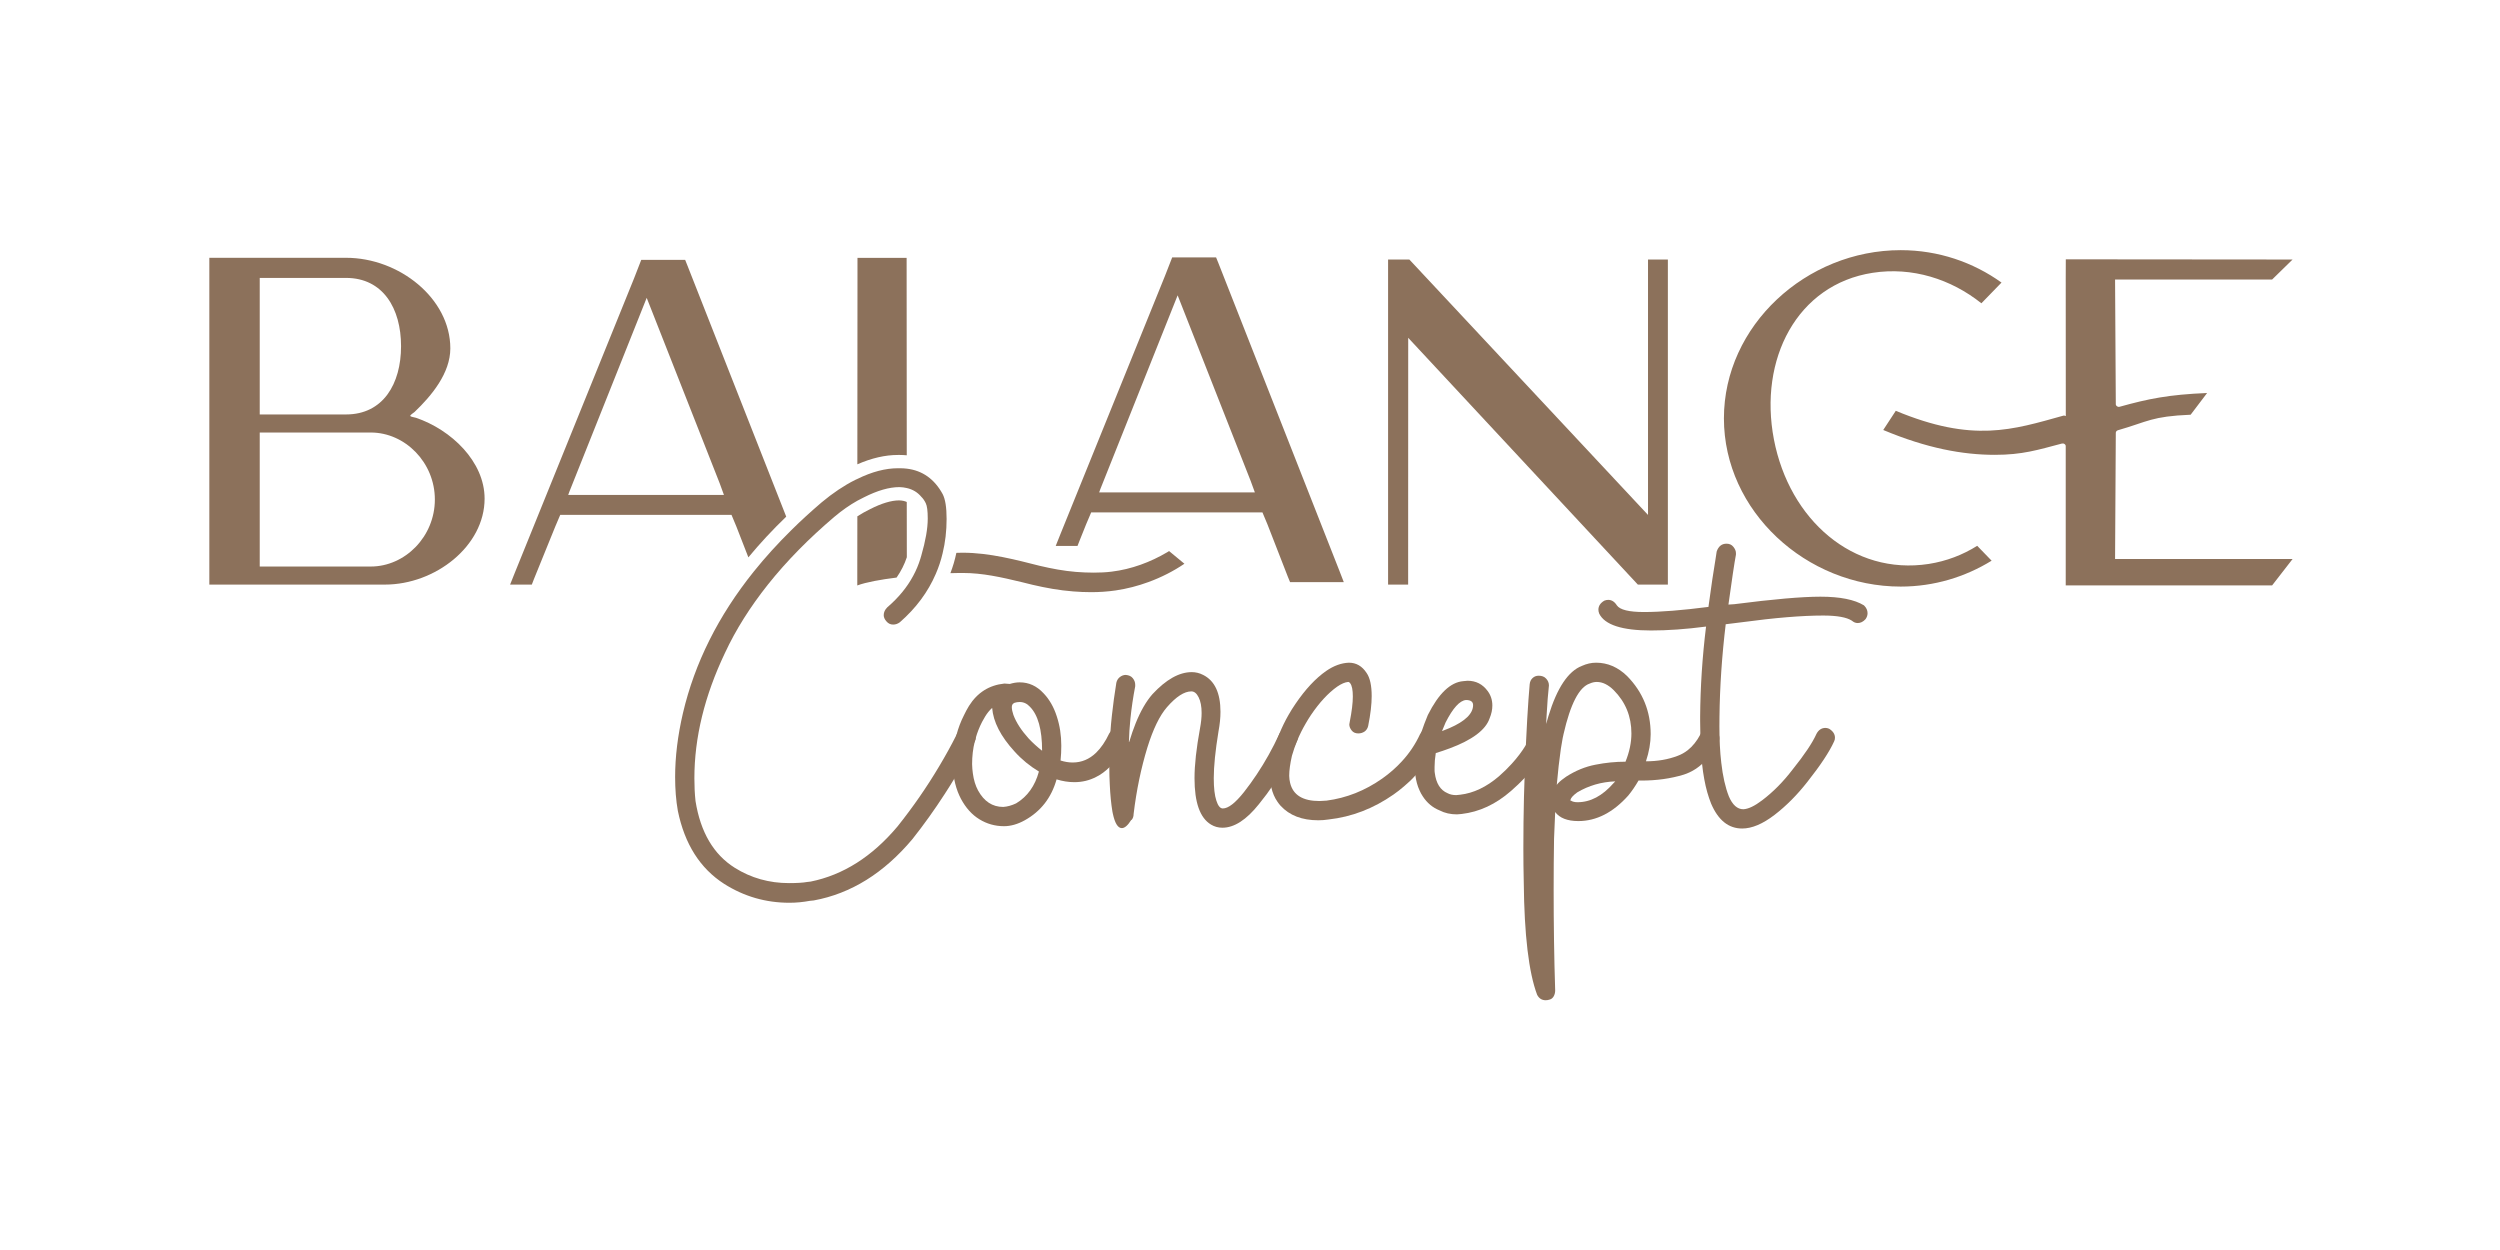 <?xml version="1.0" encoding="UTF-8" standalone="no"?>
<!DOCTYPE svg PUBLIC "-//W3C//DTD SVG 1.1//EN" "http://www.w3.org/Graphics/SVG/1.1/DTD/svg11.dtd">
<svg width="100%" height="100%" viewBox="0 0 2000 1000" version="1.1" xmlns="http://www.w3.org/2000/svg" xmlns:xlink="http://www.w3.org/1999/xlink" xml:space="preserve" xmlns:serif="http://www.serif.com/" style="fill-rule:evenodd;clip-rule:evenodd;stroke-linejoin:round;stroke-miterlimit:2;">
    <g transform="matrix(1,0,0,1,-6336,0)">
        <g id="Artboard4" transform="matrix(1,0,0,0.5,-0.499,0)">
            <rect x="6336.5" y="0" width="2000" height="2000" style="fill:none;"/>
            <g transform="matrix(0.994,0,0,1.988,-16903.7,-2061.13)">
                <g transform="matrix(4.167,0,0,4.167,22883,0)">
                    <g transform="matrix(1,0,0,1,306.847,372.712)">
                        <path d="M0,16.995C-0.308,16.841 -0.616,16.764 -0.911,16.764C-1.578,16.764 -2.129,17.098 -2.578,17.752C-2.629,17.842 -2.668,17.944 -2.719,18.034C-3.745,20.073 -4.861,22.087 -6.041,24.062C-8.427,28.077 -11.121,31.976 -14.122,35.734C-19.022,41.558 -24.614,45.098 -30.886,46.368L-31.566,46.445C-32.335,46.586 -33.49,46.663 -35.068,46.663C-38.903,46.663 -42.404,45.675 -45.534,43.712C-49.638,41.134 -52.165,36.825 -53.127,30.809C-53.281,29.385 -53.345,27.923 -53.345,26.41C-53.345,18.56 -51.383,10.492 -47.432,2.193C-45.342,-2.296 -42.558,-6.696 -39.146,-10.992C-37.325,-13.288 -35.311,-15.546 -33.118,-17.778C-31.027,-19.907 -28.757,-21.997 -26.333,-24.063C-24.845,-25.319 -23.357,-26.359 -21.869,-27.192C-21.433,-27.436 -21.01,-27.654 -20.574,-27.859C-17.983,-29.167 -15.712,-29.822 -13.737,-29.822C-13.237,-29.809 -12.762,-29.745 -12.326,-29.642C-11.172,-29.386 -10.223,-28.808 -9.492,-27.923C-9.184,-27.628 -8.901,-27.218 -8.658,-26.718C-8.401,-26.205 -8.273,-25.217 -8.273,-23.755C-8.273,-21.818 -8.696,-19.445 -9.517,-16.598C-9.581,-16.379 -9.645,-16.161 -9.71,-15.943C-10.056,-14.827 -10.505,-13.75 -11.069,-12.711C-12.249,-10.492 -13.917,-8.466 -16.084,-6.606C-16.546,-6.144 -16.777,-5.644 -16.777,-5.092C-16.777,-4.682 -16.597,-4.271 -16.238,-3.874C-15.892,-3.463 -15.456,-3.271 -14.956,-3.271C-14.494,-3.271 -14.071,-3.412 -13.66,-3.72C-10.53,-6.452 -8.222,-9.569 -6.721,-13.057C-6.17,-14.327 -5.721,-15.661 -5.4,-17.046C-4.887,-19.137 -4.63,-21.356 -4.63,-23.678C-4.63,-25.91 -4.887,-27.5 -5.387,-28.462C-6.978,-31.386 -9.299,-33.028 -12.326,-33.387C-12.762,-33.439 -13.198,-33.464 -13.66,-33.464L-14.045,-33.464C-16.443,-33.464 -19.047,-32.785 -21.869,-31.399C-22.023,-31.348 -22.164,-31.271 -22.318,-31.194C-24.434,-30.129 -26.589,-28.693 -28.77,-26.872C-30.822,-25.114 -32.772,-23.344 -34.593,-21.536C-37.248,-18.919 -39.672,-16.251 -41.866,-13.519C-48.728,-4.964 -53.281,4.143 -55.551,13.814C-56.565,18.162 -57.065,22.279 -57.065,26.179C-57.065,28.5 -56.898,30.681 -56.539,32.707C-55.218,39.133 -52.242,43.828 -47.586,46.817C-43.738,49.254 -39.544,50.459 -34.991,50.459C-33.669,50.459 -32.361,50.331 -31.04,50.087L-30.283,50.01C-23.1,48.689 -16.751,44.739 -11.236,38.171C-8.991,35.337 -6.926,32.438 -5.028,29.501C-4.387,28.513 -3.758,27.525 -3.168,26.538C-1.757,24.191 -0.449,21.818 0.757,19.419C0.782,19.381 0.795,19.355 0.808,19.317C0.936,19.098 0.988,18.88 0.988,18.662C0.975,18.65 0.975,18.65 0.988,18.65C0.988,17.995 0.654,17.457 0,16.995" style="fill:rgb(140,113,91);fill-rule:nonzero;"/>
                    </g>
                    <g transform="matrix(1,0,0,1,318.07,397.531)">
                        <path d="M0,-6.08C-1.411,-7.645 -2.399,-9.158 -2.95,-10.633C-3.155,-11.236 -3.258,-11.737 -3.258,-12.147C-3.258,-12.506 -3.13,-12.763 -2.873,-12.904L-2.732,-12.981C-2.424,-13.083 -2.091,-13.135 -1.744,-13.135C-0.975,-13.135 -0.321,-12.827 0.231,-12.224C1.796,-10.659 2.591,-7.824 2.591,-3.72C1.68,-4.438 0.808,-5.221 0,-6.08M-2.424,6.439C-3.284,6.849 -4.117,7.08 -4.925,7.131C-7.003,7.131 -8.619,6.067 -9.786,3.937C-10.274,3.027 -10.62,1.911 -10.787,0.628C-10.864,0.077 -10.915,-0.513 -10.928,-1.142C-10.928,-2.655 -10.761,-4.118 -10.415,-5.503C-10.364,-5.721 -10.312,-5.939 -10.235,-6.157C-10.248,-6.17 -10.248,-6.17 -10.235,-6.17C-9.928,-7.247 -9.517,-8.286 -9.004,-9.287C-8.825,-9.633 -8.619,-9.979 -8.414,-10.326C-8.017,-10.98 -7.555,-11.544 -7.055,-11.993C-6.849,-9.312 -5.413,-6.503 -2.732,-3.579C-1.36,-2.052 0.205,-0.77 1.975,0.295C1.219,3.078 -0.244,5.13 -2.424,6.439M18.073,-7.901C17.765,-8.055 17.482,-8.132 17.226,-8.132C16.636,-8.132 16.161,-7.876 15.789,-7.388C15.7,-7.286 15.623,-7.183 15.559,-7.068C14.815,-5.49 13.968,-4.259 13.019,-3.335C11.711,-2.078 10.21,-1.45 8.504,-1.45C7.747,-1.45 6.965,-1.578 6.157,-1.834C6.259,-2.784 6.298,-3.746 6.298,-4.708C6.298,-6.683 6.016,-8.568 5.426,-10.364C4.848,-12.16 4.002,-13.635 2.886,-14.802C1.578,-16.226 0.026,-16.931 -1.744,-16.931C-2.347,-16.931 -2.976,-16.829 -3.643,-16.623L-4.694,-16.7C-7.632,-16.392 -9.915,-14.956 -11.531,-12.378C-11.89,-11.788 -12.211,-11.198 -12.493,-10.595C-13.121,-9.364 -13.596,-8.094 -13.942,-6.785C-14.455,-4.926 -14.712,-2.989 -14.712,-0.988C-14.661,-0.026 -14.558,0.872 -14.391,1.719C-14.16,2.924 -13.827,4.002 -13.378,4.964C-13.288,5.169 -13.186,5.374 -13.083,5.566C-12.147,7.311 -10.967,8.632 -9.517,9.517C-8.081,10.402 -6.49,10.851 -4.771,10.851C-3.463,10.851 -2.116,10.466 -0.757,9.709C2.334,7.991 4.387,5.361 5.387,1.808C6.554,2.167 7.696,2.347 8.812,2.347C10.325,2.347 11.736,2.014 13.032,1.334C13.942,0.885 14.789,0.269 15.571,-0.513C16.854,-1.757 17.983,-3.425 18.983,-5.477C19.073,-5.721 19.124,-5.977 19.124,-6.234C19.124,-6.939 18.778,-7.491 18.073,-7.901" style="fill:rgb(140,113,91);fill-rule:nonzero;"/>
                    </g>
                    <g transform="matrix(1,0,0,1,368.991,397.749)">
                        <path d="M0,-8.119C-0.244,-8.222 -0.5,-8.273 -0.757,-8.273C-1.514,-8.273 -2.078,-7.914 -2.501,-7.221L-2.501,-7.208C-3.797,-4.399 -5.259,-1.783 -6.888,0.654C-7.657,1.822 -8.478,2.937 -9.325,4.028C-11.005,6.144 -12.365,7.209 -13.429,7.209C-13.93,7.209 -14.353,6.708 -14.673,5.695C-15.007,4.682 -15.174,3.245 -15.174,1.373C-15.174,-0.962 -14.866,-3.963 -14.263,-7.657C-14.007,-9.03 -13.878,-10.287 -13.878,-11.454C-13.878,-15.097 -14.994,-17.47 -17.226,-18.585C-17.931,-18.945 -18.663,-19.124 -19.419,-19.124C-21.856,-19.124 -24.383,-17.7 -27.013,-14.866C-28.231,-13.48 -29.308,-11.608 -30.258,-9.248C-30.694,-8.17 -31.104,-6.978 -31.489,-5.695L-31.566,-5.618C-31.527,-7.093 -31.425,-8.594 -31.271,-10.133C-31.066,-12.159 -30.758,-14.25 -30.347,-16.392L-30.347,-16.687C-30.347,-17.149 -30.501,-17.559 -30.809,-17.944C-31.104,-18.329 -31.566,-18.534 -32.169,-18.585C-32.579,-18.585 -32.951,-18.444 -33.31,-18.175C-33.669,-17.893 -33.888,-17.521 -33.99,-17.072C-34.349,-14.879 -34.631,-12.775 -34.849,-10.761C-34.965,-9.684 -35.068,-8.632 -35.132,-7.606C-35.286,-5.605 -35.363,-3.707 -35.363,-1.898C-35.363,-1.501 -35.363,-1.116 -35.35,-0.731C-35.35,0.436 -35.311,1.539 -35.26,2.553C-35.17,4.605 -34.991,6.362 -34.747,7.824L-34.67,8.196C-34.272,10.069 -33.695,11.005 -32.926,11.005C-32.374,11.005 -31.771,10.479 -31.104,9.415L-31.027,9.415C-30.784,9.107 -30.655,8.735 -30.655,8.273C-30.104,3.669 -29.206,-0.603 -28,-4.553C-26.884,-8.145 -25.614,-10.748 -24.204,-12.365C-22.434,-14.391 -20.869,-15.404 -19.496,-15.404C-18.945,-15.404 -18.47,-15.02 -18.098,-14.263C-17.713,-13.506 -17.521,-12.493 -17.521,-11.223C-17.521,-10.364 -17.624,-9.376 -17.829,-8.273C-18.534,-4.425 -18.893,-1.206 -18.893,1.373C-18.893,6.08 -17.829,9.056 -15.7,10.325C-15.045,10.723 -14.314,10.928 -13.506,10.928C-11.223,10.928 -8.876,9.415 -6.452,6.375C-6.259,6.144 -6.08,5.913 -5.913,5.682C-5.259,4.874 -4.63,4.04 -4.053,3.168C-2.206,0.5 -0.59,-2.45 0.834,-5.695C0.872,-5.759 0.911,-5.823 0.936,-5.887C1.026,-6.08 1.065,-6.298 1.065,-6.529C1.065,-7.183 0.718,-7.709 0,-8.119" style="fill:rgb(140,113,91);fill-rule:nonzero;"/>
                    </g>
                    <g transform="matrix(1,0,0,1,396.157,394.415)">
                        <path d="M0,-4.785C-0.244,-4.888 -0.5,-4.939 -0.757,-4.939C-1.36,-4.939 -1.847,-4.695 -2.232,-4.221C-2.322,-4.092 -2.411,-3.951 -2.501,-3.797C-3.386,-1.886 -4.553,-0.129 -6.016,1.449C-7.119,2.654 -8.388,3.77 -9.825,4.783C-13.134,7.105 -16.713,8.529 -20.561,9.029L-21.933,9.106C-25.14,9.106 -27.025,7.952 -27.59,5.617C-27.692,5.194 -27.756,4.745 -27.769,4.245C-27.769,3.18 -27.59,1.898 -27.243,0.371C-26.961,-0.629 -26.615,-1.604 -26.23,-2.553C-25.755,-3.708 -25.191,-4.836 -24.55,-5.927C-24.242,-6.465 -23.908,-7.004 -23.562,-7.517C-21.92,-9.941 -20.227,-11.763 -18.509,-12.981C-17.701,-13.533 -16.995,-13.84 -16.392,-13.892C-16.238,-13.892 -16.11,-13.815 -16.007,-13.661C-15.648,-13.212 -15.481,-12.34 -15.481,-11.083C-15.481,-9.864 -15.674,-8.222 -16.084,-6.145L-16.161,-5.696C-16.161,-5.285 -16.007,-4.9 -15.7,-4.516C-15.405,-4.131 -14.968,-3.951 -14.417,-3.951C-13.955,-3.951 -13.558,-4.08 -13.198,-4.323C-12.852,-4.58 -12.621,-4.939 -12.519,-5.388C-12.057,-7.671 -11.839,-9.582 -11.839,-11.16C-11.839,-13.174 -12.159,-14.674 -12.826,-15.636C-13.686,-16.945 -14.815,-17.611 -16.238,-17.611C-17.701,-17.56 -19.176,-17.021 -20.638,-16.008C-22.664,-14.597 -24.64,-12.481 -26.551,-9.672C-27.038,-8.966 -27.487,-8.248 -27.91,-7.504C-28.577,-6.337 -29.167,-5.131 -29.668,-3.887L-29.668,-3.874C-30.117,-2.797 -30.488,-1.681 -30.809,-0.539C-31.258,1.141 -31.489,2.629 -31.489,3.95C-31.489,4.873 -31.399,5.72 -31.22,6.502C-30.976,7.541 -30.591,8.465 -30.027,9.26C-29.847,9.529 -29.655,9.773 -29.437,10.017C-27.718,11.889 -25.294,12.826 -22.151,12.826C-21.497,12.826 -20.843,12.774 -20.176,12.672C-15.674,12.172 -11.492,10.555 -7.619,7.849C-6.913,7.349 -6.234,6.836 -5.592,6.271C-4.81,5.617 -4.066,4.912 -3.399,4.168C-1.59,2.244 -0.167,0.063 0.911,-2.361C1.013,-2.605 1.065,-2.861 1.065,-3.118C1.065,-3.772 0.718,-4.323 0,-4.785" style="fill:rgb(140,113,91);fill-rule:nonzero;"/>
                    </g>
                    <g transform="matrix(1,0,0,1,402.532,402.379)">
                        <path d="M0,-18.367C0.911,-18.367 1.372,-18.034 1.372,-17.379C1.372,-15.75 -0.154,-14.263 -3.194,-12.941C-3.643,-12.749 -4.117,-12.557 -4.63,-12.364L-3.938,-14.032C-2.527,-16.815 -1.206,-18.264 0,-18.367M15.186,-12.826C14.93,-12.929 14.673,-12.98 14.417,-12.98C13.711,-12.98 13.16,-12.621 12.75,-11.915C12.416,-11.159 12.018,-10.402 11.569,-9.671C10.813,-8.426 9.902,-7.221 8.837,-6.054C8.094,-5.233 7.273,-4.425 6.375,-3.642C3.951,-1.564 1.449,-0.372 -1.129,-0.076L-1.898,0.001C-2.552,0.001 -3.104,-0.128 -3.566,-0.372C-4.951,-0.961 -5.772,-2.257 -6.028,-4.296C-6.041,-4.412 -6.054,-4.514 -6.067,-4.63L-6.067,-5.464C-6.067,-6.272 -5.99,-7.157 -5.836,-8.119C-4.913,-8.401 -4.066,-8.683 -3.258,-8.991L-3.245,-8.991C1.18,-10.633 3.784,-12.569 4.553,-14.801C4.913,-15.661 5.092,-16.494 5.092,-17.302C5.092,-18.367 4.784,-19.303 4.181,-20.111C3.219,-21.42 1.924,-22.087 0.308,-22.087L-0.526,-22.01C-3.001,-21.804 -5.284,-19.624 -7.362,-15.481C-7.362,-15.468 -7.375,-15.468 -7.375,-15.455C-7.85,-14.314 -8.26,-13.224 -8.607,-12.185C-9.44,-9.632 -9.864,-7.4 -9.864,-5.464C-9.864,-4.886 -9.825,-4.322 -9.774,-3.796C-9.633,-2.744 -9.376,-1.782 -8.979,-0.923C-8.799,-0.513 -8.594,-0.128 -8.35,0.231C-7.529,1.501 -6.452,2.412 -5.079,2.963C-4.117,3.464 -3.001,3.72 -1.744,3.72L-0.834,3.643C2.578,3.246 5.746,1.771 8.658,-0.769C8.684,-0.782 8.709,-0.808 8.735,-0.833C9.658,-1.641 10.518,-2.462 11.313,-3.296C13.404,-5.515 15.02,-7.862 16.161,-10.325C16.264,-10.569 16.315,-10.825 16.315,-11.082C16.315,-11.787 15.943,-12.364 15.186,-12.826" style="fill:rgb(140,113,91);fill-rule:nonzero;"/>
                    </g>
                    <g transform="matrix(1,0,0,1,433.341,422.876)">
                        <path d="M0,-26.949C-1.924,-26.949 -3.861,-26.757 -5.798,-26.372C-7.747,-26 -9.633,-25.23 -11.454,-24.063C-12.057,-23.653 -12.596,-23.229 -13.045,-22.768L-13.275,-22.473C-13.045,-25.063 -12.788,-27.359 -12.493,-29.386L-12.493,-29.399C-12.378,-30.143 -12.262,-30.835 -12.134,-31.502C-12.083,-31.746 -12.031,-31.977 -11.98,-32.208L-11.98,-32.221C-10.646,-38.095 -8.953,-41.366 -6.901,-42.046C-6.452,-42.251 -5.99,-42.354 -5.541,-42.354C-4.425,-42.354 -3.335,-41.815 -2.27,-40.763C0,-38.48 1.141,-35.697 1.141,-32.413C1.141,-30.643 0.757,-28.822 0,-26.949M-2.347,-22.768C-4.477,-20.343 -6.772,-19.125 -9.261,-19.125C-9.812,-19.125 -10.236,-19.227 -10.543,-19.433L-10.697,-19.51L-10.62,-19.587C-10.569,-19.933 -10.146,-20.42 -9.325,-21.023C-7.106,-22.344 -4.656,-23.05 -1.975,-23.152L-2.347,-22.768ZM17.072,-33.247C16.828,-33.401 16.546,-33.478 16.238,-33.478C15.584,-33.478 15.033,-33.119 14.571,-32.413C14.532,-32.349 14.494,-32.272 14.455,-32.208C13.788,-30.938 12.968,-29.925 12.031,-29.181C11.441,-28.719 10.787,-28.347 10.094,-28.091C8.222,-27.372 6.17,-27.026 3.95,-27.026C4.553,-28.847 4.861,-30.592 4.861,-32.259C4.861,-36.659 3.348,-40.404 0.308,-43.495C-1.462,-45.214 -3.463,-46.073 -5.682,-46.073C-6.593,-46.073 -7.504,-45.868 -8.414,-45.458C-11.056,-44.444 -13.224,-41.212 -14.879,-35.774C-15.033,-35.273 -15.187,-34.76 -15.328,-34.234C-15.302,-34.799 -15.276,-35.35 -15.238,-35.876C-15.11,-38.249 -14.956,-40.186 -14.789,-41.674C-14.789,-42.174 -14.969,-42.61 -15.328,-42.995C-15.674,-43.38 -16.161,-43.559 -16.764,-43.559C-17.226,-43.559 -17.611,-43.418 -17.944,-43.11C-18.278,-42.802 -18.457,-42.405 -18.509,-41.892C-18.663,-40.212 -18.816,-37.98 -18.983,-35.171C-19.073,-33.67 -19.163,-32.003 -19.24,-30.168C-19.265,-29.745 -19.278,-29.296 -19.304,-28.847C-19.381,-27.18 -19.445,-25.5 -19.496,-23.794C-19.548,-22.575 -19.586,-21.344 -19.612,-20.1C-19.689,-16.893 -19.727,-13.609 -19.727,-10.249C-19.727,-8.03 -19.702,-5.824 -19.65,-3.643C-19.548,6.515 -18.688,13.749 -17.072,18.059C-16.713,18.765 -16.161,19.124 -15.405,19.124C-15.148,19.124 -14.866,19.072 -14.571,18.97C-14.263,18.867 -14.019,18.649 -13.84,18.316C-13.673,17.995 -13.583,17.623 -13.583,17.225C-13.788,10.851 -13.878,4.348 -13.878,-2.284C-13.878,-5.619 -13.853,-8.889 -13.801,-12.07L-13.583,-17.227C-12.724,-16.072 -11.223,-15.482 -9.107,-15.482C-5.618,-15.482 -2.399,-17.137 0.539,-20.42C1.244,-21.28 1.898,-22.242 2.514,-23.306L3.04,-23.306C5.977,-23.306 8.709,-23.678 11.236,-24.448C11.634,-24.576 12.031,-24.73 12.403,-24.91C13.25,-25.307 14.045,-25.833 14.789,-26.513C15.982,-27.565 17.046,-28.988 17.983,-30.746C18.085,-30.989 18.137,-31.246 18.137,-31.502C18.137,-32.208 17.79,-32.785 17.072,-33.247" style="fill:rgb(140,113,91);fill-rule:nonzero;"/>
                    </g>
                    <g transform="matrix(1,0,0,1,479.401,396.915)">
                        <path d="M0,-31.181C-1.821,-32.297 -4.617,-32.861 -8.414,-32.861C-12.006,-32.861 -17.547,-32.374 -25.037,-31.412L-26.179,-31.335C-25.512,-36.145 -25.037,-39.351 -24.729,-40.98L-24.729,-41.275C-24.729,-41.686 -24.896,-42.083 -25.23,-42.494C-25.55,-42.904 -25.999,-43.097 -26.551,-43.097C-27.461,-43.097 -28.103,-42.597 -28.449,-41.583L-28.68,-40.07C-29.039,-37.992 -29.488,-34.926 -30.04,-30.886C-35.106,-30.232 -39.249,-29.898 -42.494,-29.898C-45.38,-29.898 -47.124,-30.322 -47.727,-31.181C-48.176,-31.899 -48.741,-32.246 -49.395,-32.246C-49.651,-32.246 -49.895,-32.194 -50.151,-32.092C-50.908,-31.643 -51.293,-31.066 -51.293,-30.347C-51.293,-30.104 -51.242,-29.847 -51.139,-29.591C-50.074,-27.423 -46.74,-26.333 -41.122,-26.333C-37.941,-26.333 -34.401,-26.576 -30.501,-27.089C-31.22,-21.24 -31.604,-15.43 -31.643,-9.671L-31.643,-8.876C-31.643,-7.991 -31.63,-7.106 -31.604,-6.246C-31.579,-5.438 -31.54,-4.656 -31.489,-3.873C-31.451,-2.706 -31.374,-1.603 -31.271,-0.551C-31.155,0.488 -31.027,1.462 -30.848,2.386C-30.527,4.156 -30.078,5.734 -29.514,7.132C-28.141,10.325 -26.153,11.916 -23.524,11.916C-21.651,11.916 -19.573,11.044 -17.29,9.299C-15.02,7.555 -12.891,5.413 -10.915,2.886C-8.388,-0.308 -6.67,-2.911 -5.759,-4.925C-5.656,-5.13 -5.605,-5.361 -5.605,-5.618C-5.605,-6.323 -5.99,-6.901 -6.747,-7.362C-7.003,-7.465 -7.234,-7.516 -7.426,-7.516C-8.183,-7.516 -8.773,-7.131 -9.171,-6.375C-9.94,-4.656 -11.48,-2.347 -13.801,0.539C-15.571,2.86 -17.521,4.836 -19.65,6.452C-21.112,7.568 -22.331,8.145 -23.293,8.196C-24.46,8.196 -25.396,7.363 -26.102,5.695C-26.782,3.963 -27.269,1.796 -27.564,-0.808C-27.808,-2.873 -27.923,-5.195 -27.923,-7.811C-27.923,-8.414 -27.923,-9.004 -27.91,-9.607C-27.846,-15.469 -27.436,-21.446 -26.705,-27.538L-23.601,-27.923C-17.226,-28.782 -11.98,-29.219 -7.888,-29.219C-5.208,-29.219 -3.361,-28.885 -2.347,-28.231C-1.988,-27.923 -1.616,-27.769 -1.206,-27.769C-0.654,-27.769 -0.141,-28.026 0.308,-28.526C0.564,-28.885 0.693,-29.27 0.693,-29.667C0.693,-30.232 0.462,-30.732 0,-31.181" style="fill:rgb(140,113,91);fill-rule:nonzero;"/>
                    </g>
                </g>
                <g transform="matrix(4.167,0,0,4.167,22883,0)">
                    <g transform="matrix(1,0,0,1,190.998,302.089)">
                        <path d="M0,56.141L-21.446,56.141L-21.446,30.257L0,30.257C6.644,30.257 12.378,36.055 12.378,43.199C12.378,50.343 6.644,56.141 0,56.141M-21.446,0.397L-4.784,0.397C2.386,0.397 5.849,6.31 5.849,13.583C5.849,20.855 2.386,26.768 -4.771,26.768L-21.446,26.768L-21.446,0.397ZM8.722,27.41C8.478,27.32 7.679,27.235 7.632,27.051C7.585,26.867 8.247,26.473 8.44,26.307C11.762,23.139 15.366,18.79 15.366,14.006C15.366,4.348 5.477,-3.489 -4.771,-3.489L-31.181,-3.489L-31.181,59.63L2.732,59.63C12.467,59.63 21.985,52.19 21.985,43.032C21.985,35.85 15.52,29.718 8.722,27.41" style="fill:rgb(140,113,91);fill-rule:nonzero;"/>
                    </g>
                    <g transform="matrix(1,0,0,1,229.131,316.313)">
                        <path d="M0,28.09L0.231,27.449L15.161,-9.979L29.27,25.871L30.078,28.09L0,28.09ZM23.024,-16.225L22.587,-17.316L14.109,-17.316L12.698,-13.686L-10.338,43.187L-11.223,45.406L-7.029,45.406L-6.606,44.315L-2.514,34.234L-1.539,31.938L31.54,31.938L32.502,34.247L34.798,40.147C37.017,37.466 39.454,34.837 42.109,32.284L23.024,-16.225Z" style="fill:rgb(140,113,91);fill-rule:nonzero;"/>
                    </g>
                    <g transform="matrix(1,0,0,1,331.679,317.788)">
                        <path d="M0,26.128L0.231,25.487L15.161,-11.941L29.27,23.922L30.078,26.128L0,26.128ZM46.393,41.238L23.024,-18.187L22.587,-19.265L14.109,-19.265L12.698,-15.648L-7.504,34.247L-8.389,36.466L-4.181,36.466L-3.758,35.389L-2.514,32.285L-1.539,29.989L31.54,29.989L32.502,32.285L36.427,42.366L36.876,43.457L47.253,43.457L46.393,41.238ZM13.506,37.454C13.404,37.518 13.288,37.595 13.186,37.659C9.889,39.609 6.221,40.968 2.411,41.43C1.283,41.571 0.141,41.622 -1.026,41.622C-2.168,41.622 -3.335,41.571 -4.489,41.481C-6.837,41.289 -9.132,40.853 -11.493,40.301C-15.931,39.185 -21.125,37.774 -26.358,37.774C-26.576,37.774 -26.794,37.774 -27.013,37.787C-27.205,37.787 -27.397,37.787 -27.577,37.8C-27.859,39.16 -28.244,40.455 -28.731,41.725C-28.103,41.699 -27.513,41.687 -27,41.687L-26.32,41.687C-22.536,41.687 -18.932,42.495 -14.994,43.444C-14.289,43.623 -13.583,43.79 -12.865,43.97C-10.351,44.56 -7.683,45.047 -4.99,45.252C-3.861,45.342 -2.706,45.393 -1.539,45.393C0.026,45.393 1.603,45.291 3.194,45.06C5.374,44.739 7.491,44.188 9.517,43.444C12.006,42.533 14.353,41.34 16.469,39.904L13.506,37.454ZM-37.158,27.975C-37.517,27.808 -37.992,27.68 -38.646,27.667C-40.121,27.667 -42.032,28.232 -44.238,29.36C-45.059,29.758 -45.88,30.22 -46.701,30.745L-46.714,41.276L-46.714,44.098C-45.034,43.469 -42.199,42.956 -39.121,42.572C-38.261,41.327 -37.594,40.019 -37.145,38.647L-37.158,27.975ZM-37.184,-19.175L-46.676,-19.175L-46.676,-15.494L-46.701,20.702C-43.956,19.497 -41.327,18.894 -38.877,18.894L-38.492,18.894C-38.03,18.894 -37.594,18.92 -37.158,18.958L-37.184,-19.175Z" style="fill:rgb(140,113,91);fill-rule:nonzero;"/>
                    </g>
                    <g transform="matrix(1,0,0,1,437.689,361.72)">
                        <path d="M0,-62.786L0,-13.455L-46.098,-62.786L-50.203,-62.786L-50.203,0L-46.329,0L-46.329,-1.694L-46.316,-47.664L-1.962,0L3.835,0L3.835,-62.786L0,-62.786Z" style="fill:rgb(140,113,91);fill-rule:nonzero;"/>
                    </g>
                    <g transform="matrix(1,0,0,1,528.039,326.818)">
                        <path d="M0,5.593C0,5.375 0.154,5.17 0.398,5.093C6.298,3.4 6.849,2.412 14.455,2.091L17.636,-2.103C10.21,-1.795 6.272,-0.987 0.744,0.552C0.372,0.655 0,0.398 0,0.052L-0.141,-24.023L30.194,-24.023L34.144,-27.884L-9.658,-27.923L-9.671,-24.177L-9.658,2.258C-9.658,2.489 -9.838,2.194 -10.082,2.258C-19.971,5.016 -27.564,7.555 -42.494,1.335L-44.918,5.041C-36.466,8.582 -29.526,9.839 -23.37,9.839C-18.034,9.839 -15.071,8.889 -10.402,7.658C-10.03,7.568 -9.671,7.812 -9.671,8.158L-9.671,35.055L30.194,35.055L34.144,29.963L-0.141,29.963L0,5.593ZM-36.132,30.913C-50.767,33.157 -63.042,22.383 -66.031,6.876C-69.006,-8.619 -61.58,-23.061 -46.958,-25.319C-39.352,-26.499 -31.848,-24.126 -25.961,-19.431L-22.074,-23.433C-27.551,-27.358 -34.259,-29.693 -41.545,-29.693C-59.797,-29.693 -75.689,-15.122 -75.689,2.797C-75.689,20.715 -59.797,35.286 -41.545,35.286C-35.093,35.286 -29.078,33.426 -23.986,30.284L-26.769,27.411C-29.552,29.155 -32.695,30.374 -36.132,30.913" style="fill:rgb(140,113,91);fill-rule:nonzero;"/>
                    </g>
                </g>
            </g>
        </g>
    </g>
</svg>
